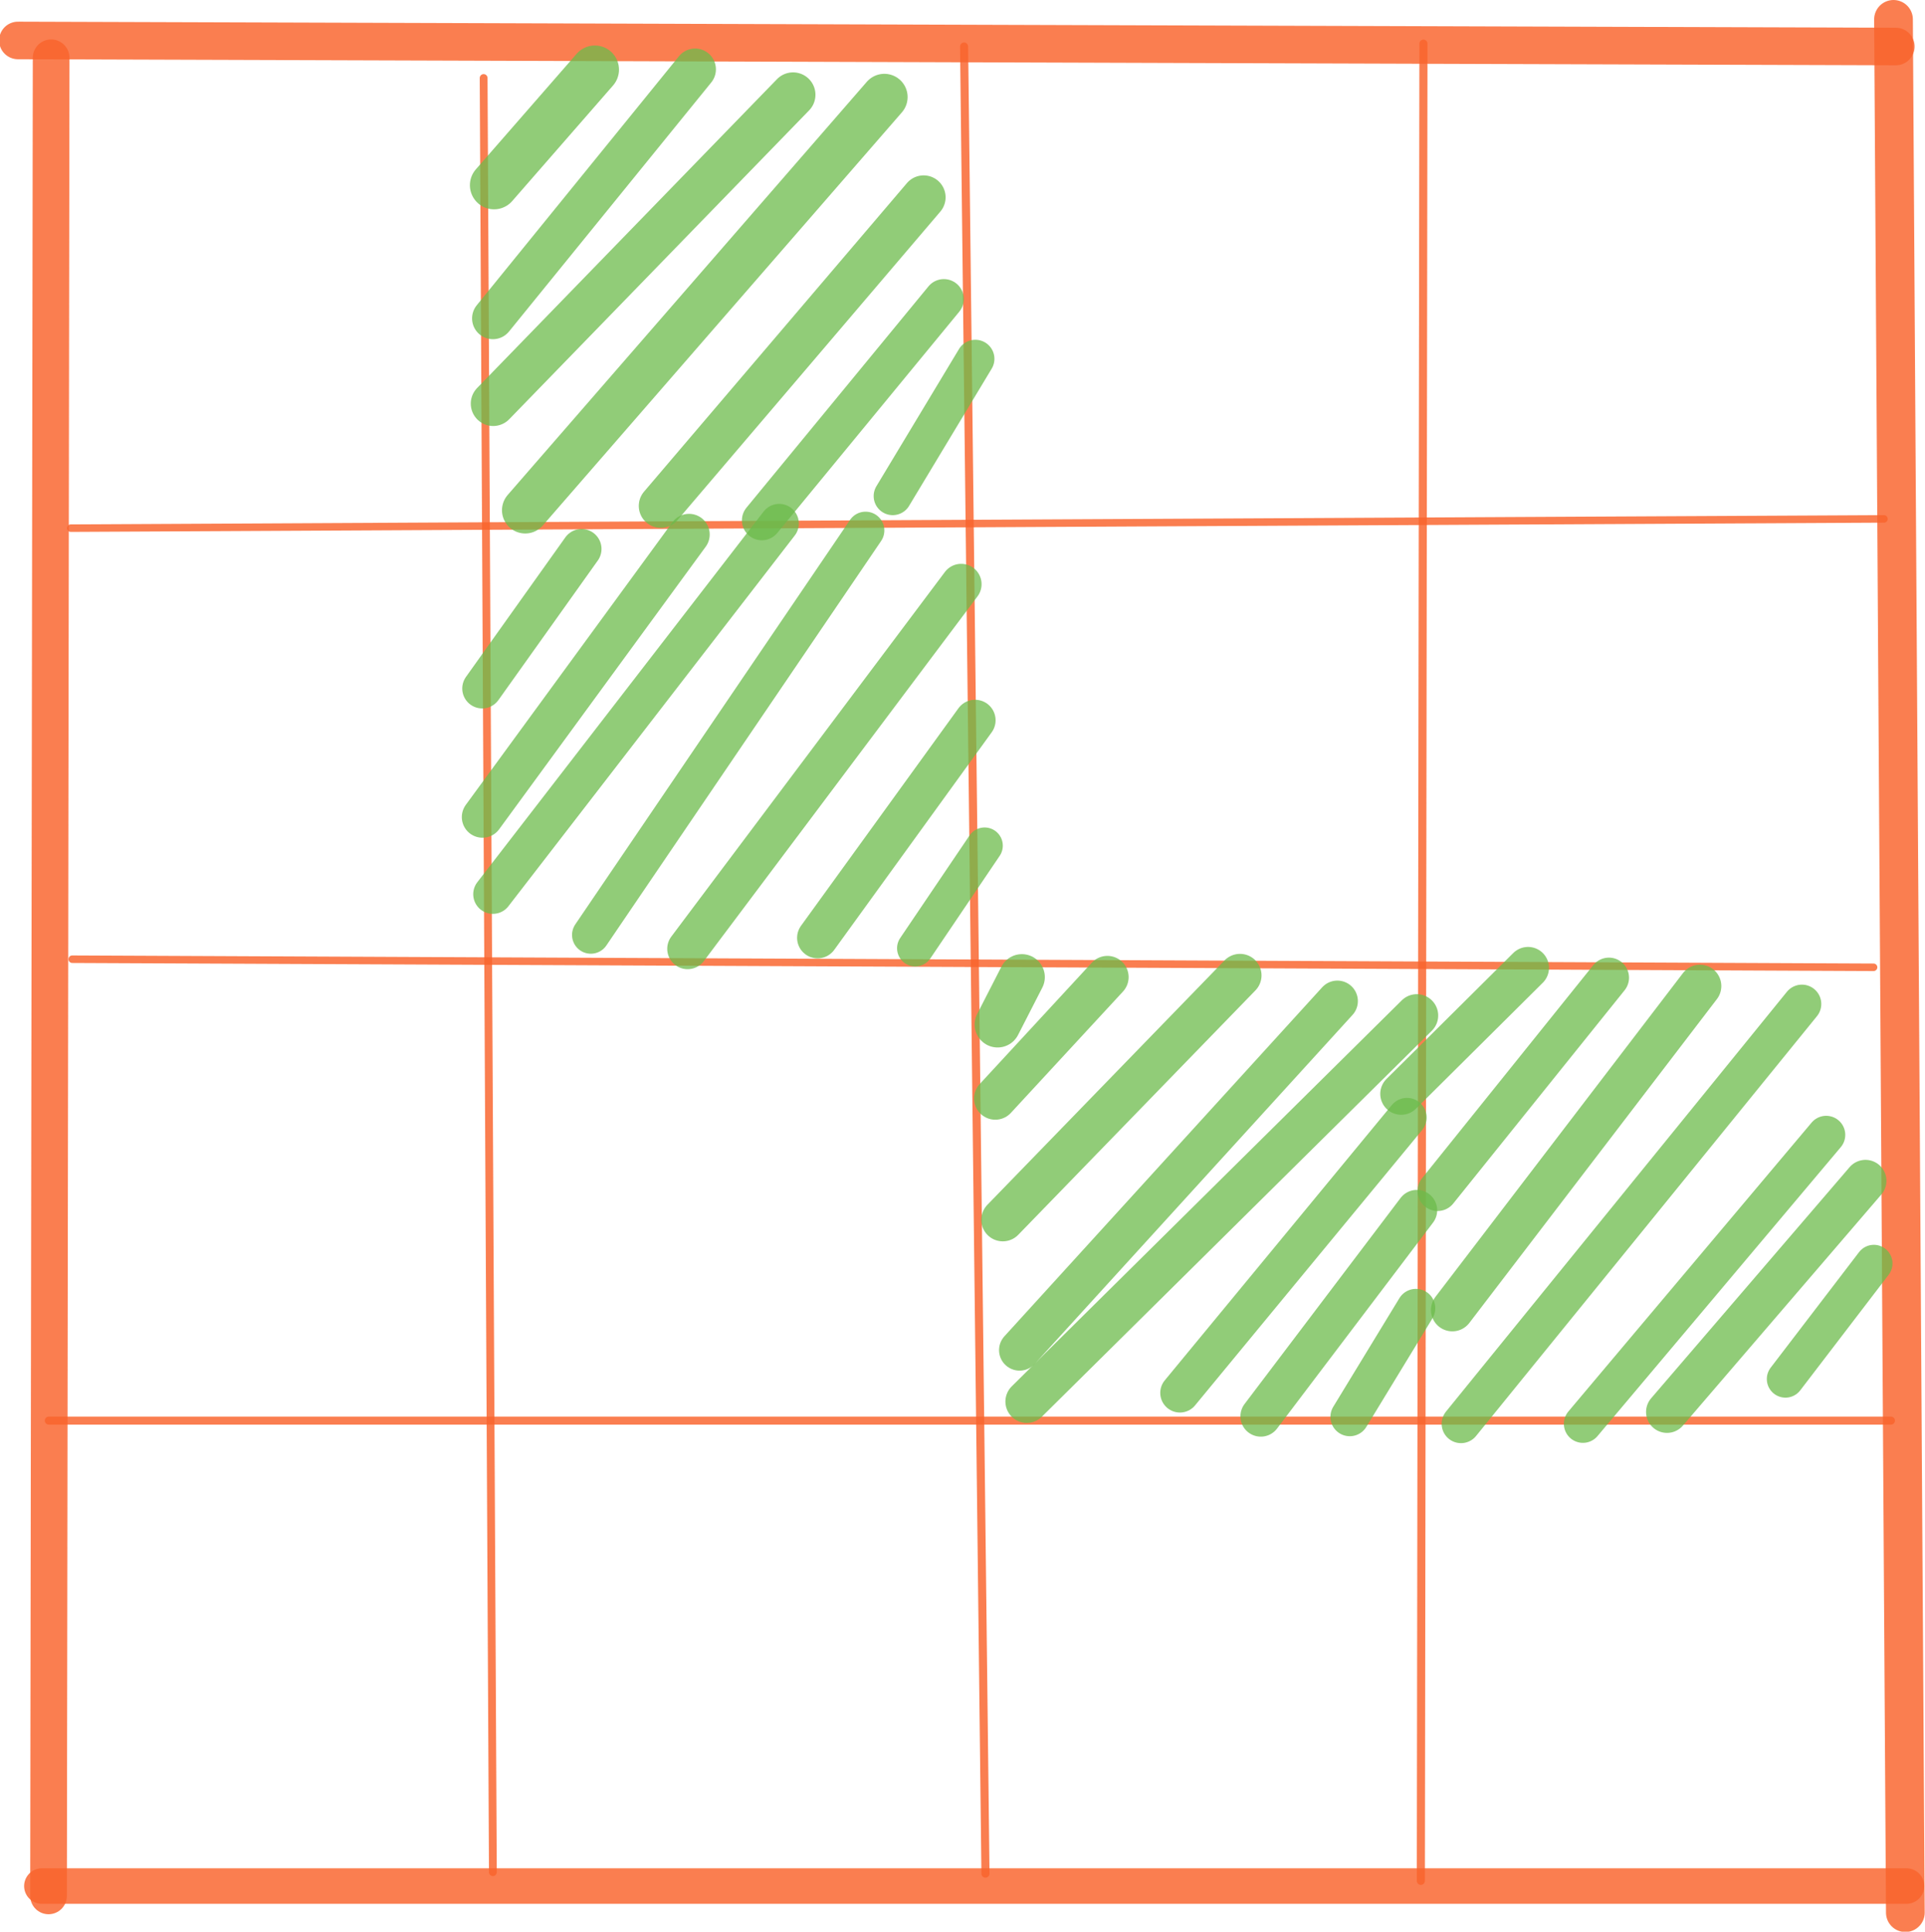 <svg id="Layer_1" data-name="Layer 1" xmlns="http://www.w3.org/2000/svg" viewBox="0 0 66.63 66.86"><defs><style>.cls-1,.cls-10,.cls-11,.cls-12,.cls-13,.cls-14,.cls-15,.cls-16,.cls-17,.cls-18,.cls-19,.cls-2,.cls-20,.cls-21,.cls-22,.cls-23,.cls-24,.cls-25,.cls-26,.cls-27,.cls-28,.cls-29,.cls-3,.cls-30,.cls-31,.cls-32,.cls-33,.cls-34,.cls-35,.cls-36,.cls-37,.cls-38,.cls-4,.cls-5,.cls-6,.cls-7,.cls-8,.cls-9{fill:none;stroke-linecap:round;stroke-linejoin:round;isolation:isolate;}.cls-1,.cls-10,.cls-2,.cls-3,.cls-4,.cls-5,.cls-6,.cls-7,.cls-8,.cls-9{stroke:#f9642d;opacity:0.83;}.cls-1{stroke-width:1.27px;}.cls-2{stroke-width:1.23px;}.cls-3{stroke-width:1.34px;}.cls-4{stroke-width:1.3px;}.cls-5{stroke-width:0.28px;}.cls-6{stroke-width:0.26px;}.cls-7{stroke-width:0.27px;}.cls-8{stroke-width:0.28px;}.cls-9{stroke-width:0.26px;}.cls-10{stroke-width:0.28px;}.cls-11,.cls-12,.cls-13,.cls-14,.cls-15,.cls-16,.cls-17,.cls-18,.cls-19,.cls-20,.cls-21,.cls-22,.cls-23,.cls-24,.cls-25,.cls-26,.cls-27,.cls-28,.cls-29,.cls-30,.cls-31,.cls-32,.cls-33,.cls-34,.cls-35,.cls-36,.cls-37,.cls-38{stroke:#6cba4b;opacity:0.75;}.cls-11{stroke-width:1.67px;}.cls-12{stroke-width:1.44px;}.cls-13{stroke-width:1.55px;}.cls-14{stroke-width:1.61px;}.cls-15{stroke-width:1.52px;}.cls-16{stroke-width:1.38px;}.cls-17{stroke-width:1.32px;}.cls-18{stroke-width:1.38px;}.cls-19{stroke-width:1.43px;}.cls-20{stroke-width:1.36px;}.cls-21{stroke-width:1.3px;}.cls-22{stroke-width:1.41px;}.cls-23{stroke-width:1.42px;}.cls-24{stroke-width:1.26px;}.cls-25{stroke-width:1.47px;}.cls-26{stroke-width:1.49px;}.cls-27{stroke-width:1.59px;}.cls-28{stroke-width:1.48px;}.cls-29{stroke-width:1.36px;}.cls-30{stroke-width:1.41px;}.cls-31{stroke-width:1.34px;}.cls-32{stroke-width:1.45px;}.cls-33{stroke-width:1.39px;}.cls-34{stroke-width:1.48px;}.cls-35{stroke-width:1.34px;}.cls-36{stroke-width:1.32px;}.cls-37{stroke-width:1.45px;}.cls-38{stroke-width:1.29px;}</style></defs><path id="STROKE_a5e70736-3093-422e-9493-250d793fceaa" data-name="STROKE a5e70736-3093-422e-9493-250d793fceaa" class="cls-1" d="M21.32,161.72l-.09,63.62" transform="translate(-19.55 -159.72)"/><path id="STROKE_c61b1278-24b3-474f-bf39-e292a9804f7a" data-name="STROKE c61b1278-24b3-474f-bf39-e292a9804f7a" class="cls-2" d="M21,225l64.54,0" transform="translate(-19.55 -159.72)"/><path id="STROKE_55f48bf8-cdf1-4190-9882-e6b8ffd5fbe4" data-name="STROKE 55f48bf8-cdf1-4190-9882-e6b8ffd5fbe4" class="cls-3" d="M85.5,225.92l-.41-65.53" transform="translate(-19.55 -159.72)"/><path id="STROKE_ba82d581-1b2b-4e03-a019-2c160b20e08e" data-name="STROKE ba82d581-1b2b-4e03-a019-2c160b20e08e" class="cls-4" d="M85.17,161.33l-65-.21" transform="translate(-19.55 -159.72)"/><path id="STROKE_fb7438d8-5139-46f8-a850-14f9304a2cc2" data-name="STROKE fb7438d8-5139-46f8-a850-14f9304a2cc2" class="cls-5" d="M52.92,161.33l.74,63.24" transform="translate(-19.55 -159.72)"/><path id="STROKE_dd7525a3-4159-4f9d-911d-1b5e6d566c94" data-name="STROKE dd7525a3-4159-4f9d-911d-1b5e6d566c94" class="cls-6" d="M22.05,192.92l62.35.28" transform="translate(-19.55 -159.72)"/><path id="STROKE_4e8745d9-07b1-411e-b182-870382116453" data-name="STROKE 4e8745d9-07b1-411e-b182-870382116453" class="cls-7" d="M36.29,162.42l.32,62.1" transform="translate(-19.55 -159.72)"/><path id="STROKE_b7a9ac94-ec44-46ae-8ff4-055d16c3b3c2" data-name="STROKE b7a9ac94-ec44-46ae-8ff4-055d16c3b3c2" class="cls-8" d="M68.82,161.23l-.09,63.59" transform="translate(-19.55 -159.72)"/><path id="STROKE_bf216921-2c02-4900-b9fb-e6bc35c69fc8" data-name="STROKE bf216921-2c02-4900-b9fb-e6bc35c69fc8" class="cls-9" d="M22,178l62.76-.32" transform="translate(-19.55 -159.72)"/><path id="STROKE_5a963428-dec2-44d3-841d-046e42846e5e" data-name="STROKE 5a963428-dec2-44d3-841d-046e42846e5e" class="cls-10" d="M21.24,208.89H85" transform="translate(-19.55 -159.72)"/><path id="STROKE_53cdefc7-5aec-46ad-a76c-d88e1857d959" data-name="STROKE 53cdefc7-5aec-46ad-a76c-d88e1857d959" class="cls-11" d="M36.65,166.13l3.49-4" transform="translate(-19.55 -159.72)"/><path id="STROKE_c525c303-8880-46d9-890c-a3e6796eac64" data-name="STROKE c525c303-8880-46d9-890c-a3e6796eac64" class="cls-12" d="M36.61,170.74l7-8.62" transform="translate(-19.55 -159.72)"/><path id="STROKE_4c8e1260-e84c-4545-807c-c074109d2c5c" data-name="STROKE 4c8e1260-e84c-4545-807c-c074109d2c5c" class="cls-13" d="M36.62,173.69,47,163" transform="translate(-19.55 -159.72)"/><path id="STROKE_8b748394-7b5c-49f8-93ea-78f32ed0b2a3" data-name="STROKE 8b748394-7b5c-49f8-93ea-78f32ed0b2a3" class="cls-14" d="M37.73,177.38l12.43-14.3" transform="translate(-19.55 -159.72)"/><path id="STROKE_8dfa9e91-e97c-4588-8c2f-fa389d2c844f" data-name="STROKE 8dfa9e91-e97c-4588-8c2f-fa389d2c844f" class="cls-15" d="M42.42,177.23l9.1-10.68" transform="translate(-19.55 -159.72)"/><path id="STROKE_58620a6f-d5f0-4663-991c-79c616f6c6f8" data-name="STROKE 58620a6f-d5f0-4663-991c-79c616f6c6f8" class="cls-16" d="M45.92,177.73l6.3-7.66" transform="translate(-19.55 -159.72)"/><path id="STROKE_d1d19713-473e-4a85-913a-8563368b35da" data-name="STROKE d1d19713-473e-4a85-913a-8563368b35da" class="cls-17" d="M50.45,176.89l2.86-4.75" transform="translate(-19.55 -159.72)"/><path id="STROKE_f547bddd-9bbc-4d5f-9959-516ff6320d51" data-name="STROKE f547bddd-9bbc-4d5f-9959-516ff6320d51" class="cls-18" d="M36.24,183.55l3.44-4.83" transform="translate(-19.55 -159.72)"/><path id="STROKE_80fce6ee-1789-4895-bd52-090cf23eddb5" data-name="STROKE 80fce6ee-1789-4895-bd52-090cf23eddb5" class="cls-19" d="M36.25,188l7.15-9.78" transform="translate(-19.55 -159.72)"/><path id="STROKE_bbe63fb8-8e3c-4763-833d-3929e78cea2d" data-name="STROKE bbe63fb8-8e3c-4763-833d-3929e78cea2d" class="cls-20" d="M36.61,190.67l9.91-12.83" transform="translate(-19.55 -159.72)"/><path id="STROKE_1acfd9ca-28ac-4265-a68a-8bf357a9f65b" data-name="STROKE 1acfd9ca-28ac-4265-a68a-8bf357a9f65b" class="cls-21" d="M40,192.08l9.51-14" transform="translate(-19.55 -159.72)"/><path id="STROKE_8e139895-081f-494d-9a1d-a4fef3f157b1" data-name="STROKE 8e139895-081f-494d-9a1d-a4fef3f157b1" class="cls-22" d="M43.35,192.56l9.47-12.62" transform="translate(-19.55 -159.72)"/><path id="STROKE_df7bf02f-825a-422d-bf50-19dacdf852d8" data-name="STROKE df7bf02f-825a-422d-bf50-19dacdf852d8" class="cls-23" d="M47.85,192.18l5.45-7.53" transform="translate(-19.55 -159.72)"/><path id="STROKE_81665ec1-a6ea-4979-87c2-44e4cf284760" data-name="STROKE 81665ec1-a6ea-4979-87c2-44e4cf284760" class="cls-24" d="M51.23,192.54l2.4-3.55" transform="translate(-19.55 -159.72)"/><path id="STROKE_d44eaad5-2744-4008-ac9b-25fc69b9b4e4" data-name="STROKE d44eaad5-2744-4008-ac9b-25fc69b9b4e4" class="cls-25" d="M54,197.74l3.88-4.2" transform="translate(-19.55 -159.72)"/><path id="STROKE_73ea10f5-cde2-4be7-b200-9dd750197a63" data-name="STROKE 73ea10f5-cde2-4be7-b200-9dd750197a63" class="cls-26" d="M54.26,201.94l8.21-8.46" transform="translate(-19.55 -159.72)"/><path id="STROKE_e8da940e-8c3c-4239-9d70-6aeaf74e3024" data-name="STROKE e8da940e-8c3c-4239-9d70-6aeaf74e3024" class="cls-23" d="M54.84,206.45l11-12.08" transform="translate(-19.55 -159.72)"/><path id="STROKE_bd89c41c-3f8e-4e97-935b-50335328e304" data-name="STROKE bd89c41c-3f8e-4e97-935b-50335328e304" class="cls-27" d="M54.08,195.18l.84-1.64" transform="translate(-19.55 -159.72)"/><path id="STROKE_42d049dc-b118-464a-b7da-838b90dd836d" data-name="STROKE 42d049dc-b118-464a-b7da-838b90dd836d" class="cls-28" d="M55.09,208.23l13.5-13.36" transform="translate(-19.55 -159.72)"/><path id="STROKE_c7c6c687-1d5f-4198-9bdc-a56b662997ef" data-name="STROKE c7c6c687-1d5f-4198-9bdc-a56b662997ef" class="cls-29" d="M60.39,207.93l7.86-9.53" transform="translate(-19.55 -159.72)"/><path id="STROKE_36825bdf-b9b8-4533-9fa5-ea11df5e34f5" data-name="STROKE 36825bdf-b9b8-4533-9fa5-ea11df5e34f5" class="cls-30" d="M63.19,208.74l5.4-7.13" transform="translate(-19.55 -159.72)"/><path id="STROKE_257a362f-019a-4a8c-9037-c6c2e2c352c2" data-name="STROKE 257a362f-019a-4a8c-9037-c6c2e2c352c2" class="cls-31" d="M66.27,208.76,68.56,205" transform="translate(-19.55 -159.72)"/><path id="STROKE_52240407-17e3-4a7d-a433-bbf3c648f6c0" data-name="STROKE 52240407-17e3-4a7d-a433-bbf3c648f6c0" class="cls-32" d="M68.05,197.58l4.39-4.36" transform="translate(-19.55 -159.72)"/><path id="STROKE_242d4cb9-fcaa-41f8-a8da-6a8331763f9f" data-name="STROKE 242d4cb9-fcaa-41f8-a8da-6a8331763f9f" class="cls-33" d="M69.31,200.94l5.93-7.38" transform="translate(-19.55 -159.72)"/><path id="STROKE_b02428b5-7e85-4558-845b-5e33488cab46" data-name="STROKE b02428b5-7e85-4558-845b-5e33488cab46" class="cls-34" d="M69.82,205.06l8.57-11.21" transform="translate(-19.55 -159.72)"/><path id="STROKE_bae7b785-e017-4f92-b58b-89131ea1fedb" data-name="STROKE bae7b785-e017-4f92-b58b-89131ea1fedb" class="cls-35" d="M70.12,209l11.8-14.53" transform="translate(-19.55 -159.72)"/><path id="STROKE_b96e71a8-dfe6-4e0d-8c90-e05a4b08240e" data-name="STROKE b96e71a8-dfe6-4e0d-8c90-e05a4b08240e" class="cls-36" d="M74.34,209l8.42-10" transform="translate(-19.55 -159.72)"/><path id="STROKE_d977863a-a762-445e-92db-79152f9131b0" data-name="STROKE d977863a-a762-445e-92db-79152f9131b0" class="cls-37" d="M77.25,208.59l6.87-8" transform="translate(-19.55 -159.72)"/><path id="STROKE_e9320d89-22b1-4672-b084-3ff3e53c84fd" data-name="STROKE e9320d89-22b1-4672-b084-3ff3e53c84fd" class="cls-38" d="M81.35,207.45l3.06-4" transform="translate(-19.55 -159.72)"/></svg>